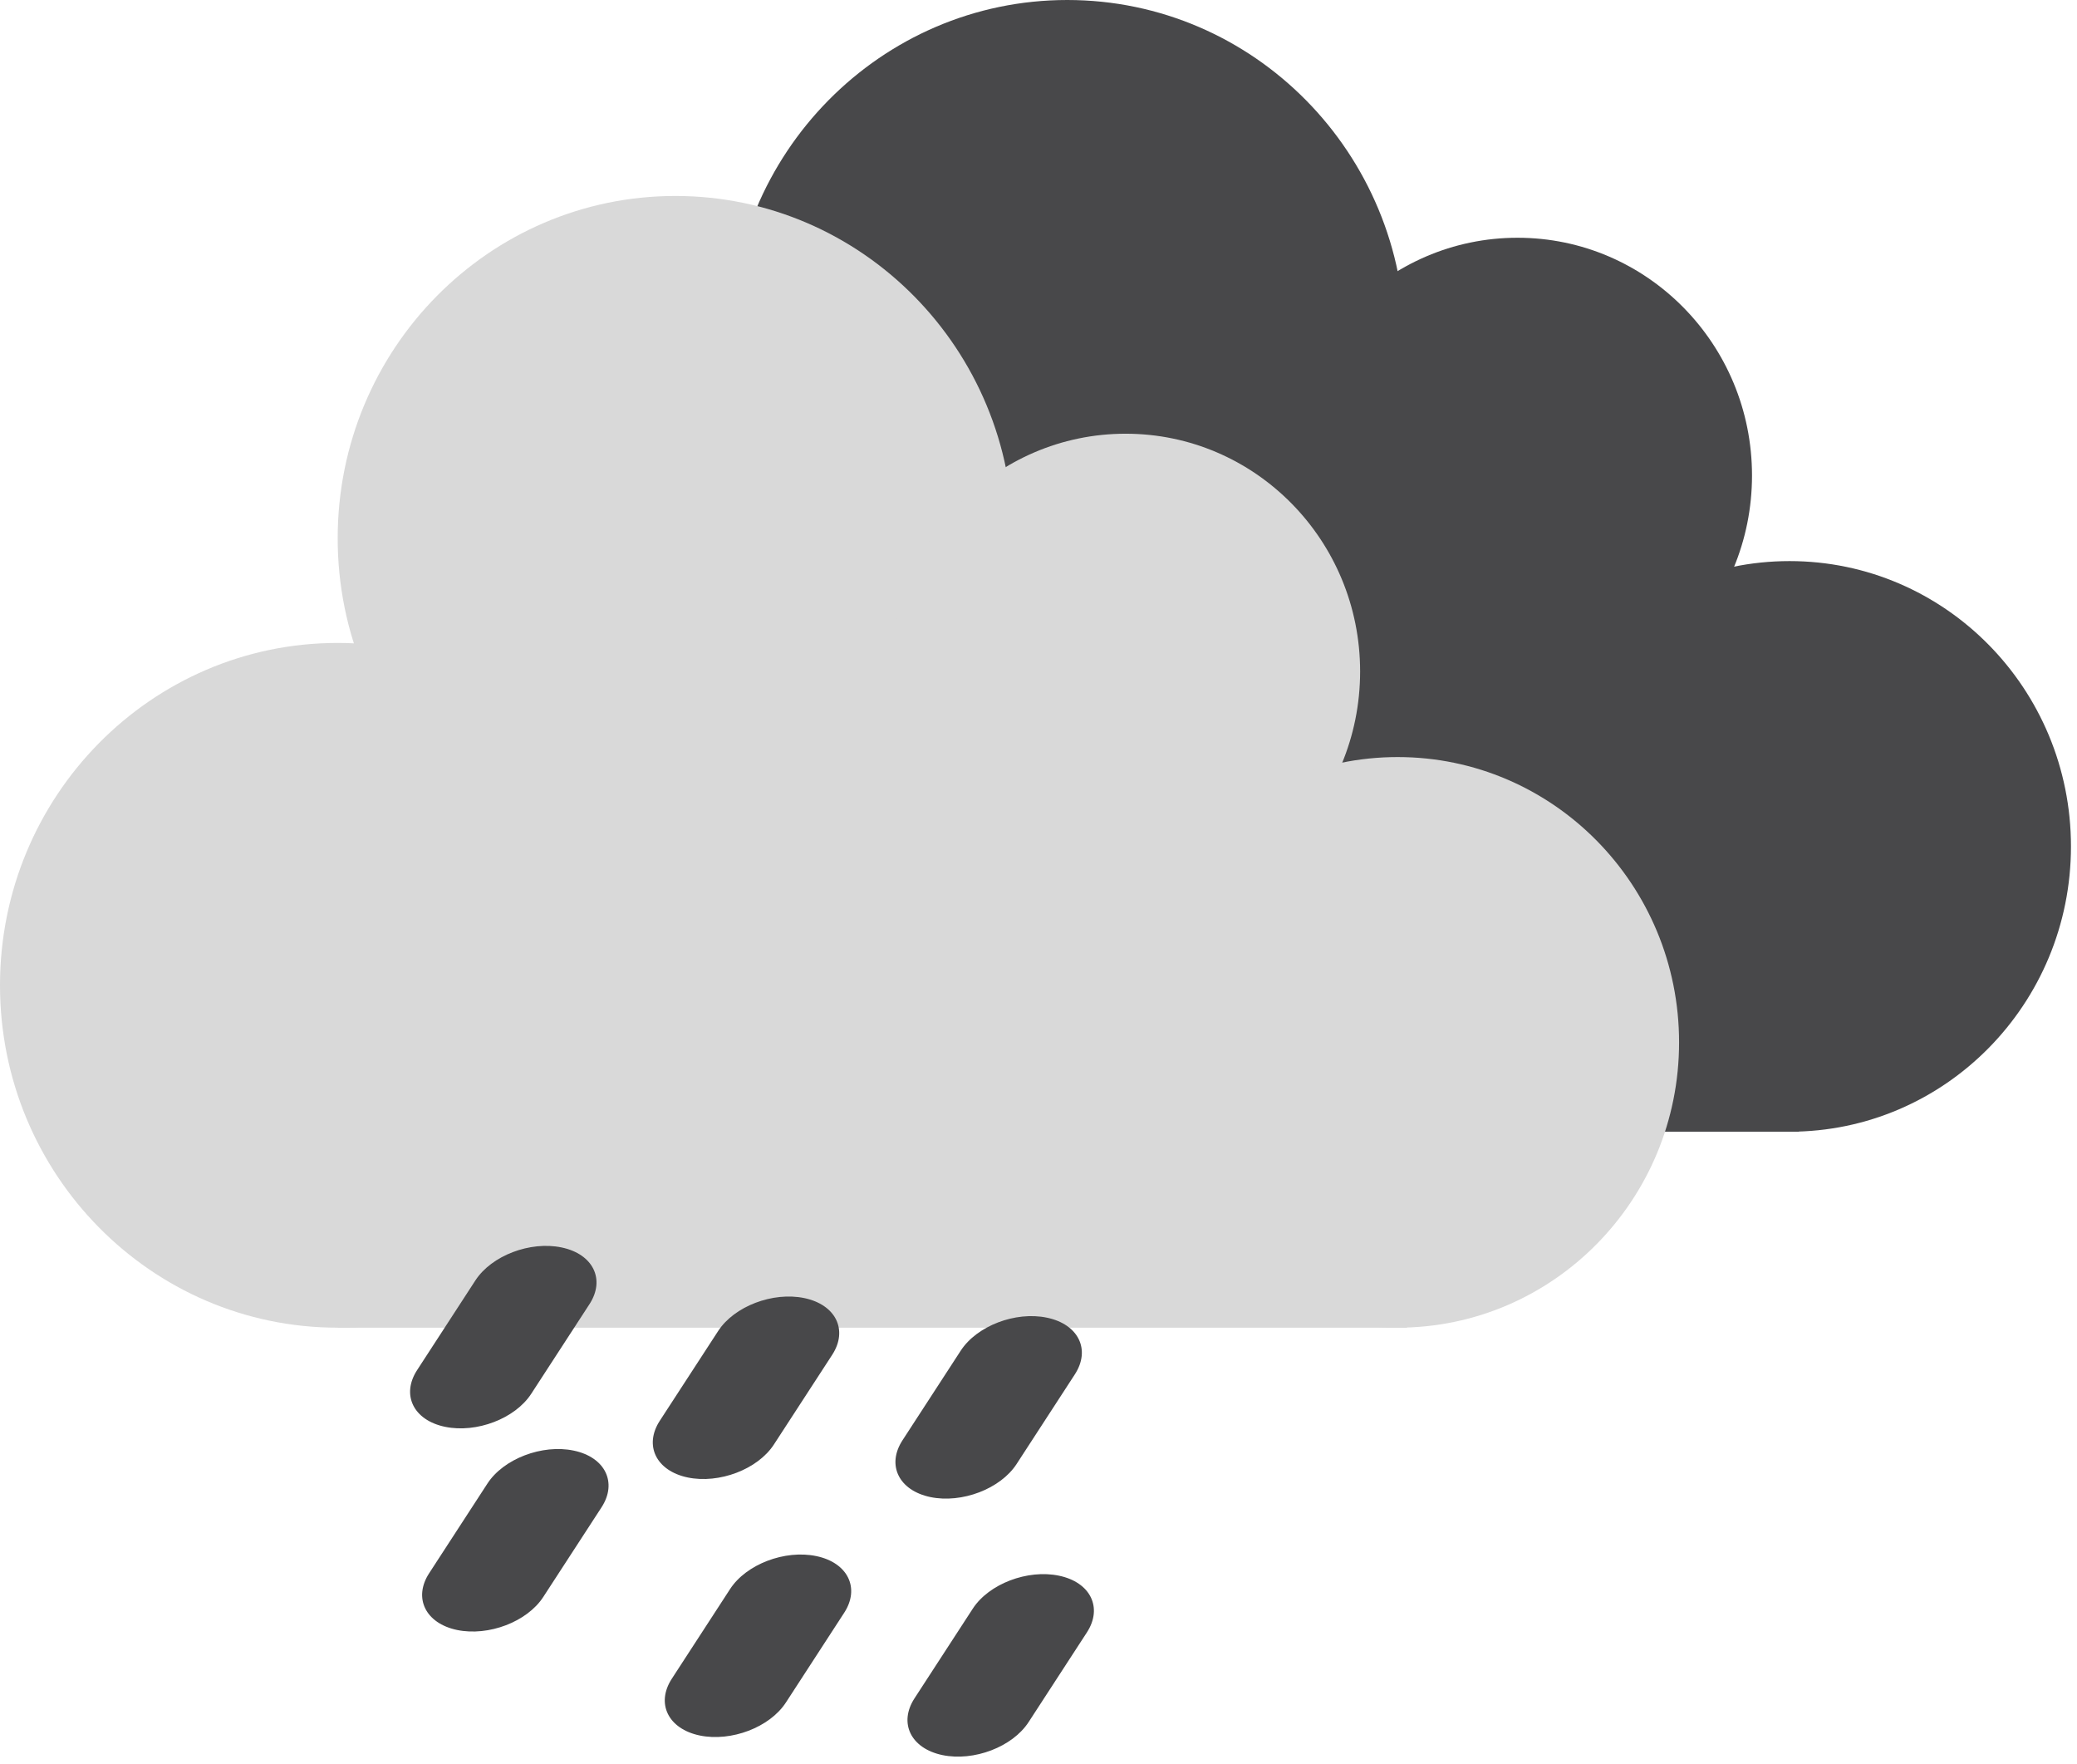 <svg viewBox="0 0 53 45" fill="none" xmlns="http://www.w3.org/2000/svg">
    <path
        d="M18.617 28.875C23.376 28.875 27.234 24.964 27.234 20.14C27.234 15.315 23.376 11.404 18.617 11.404C13.858 11.404 10 15.315 10 20.14C10 24.964 13.858 28.875 18.617 28.875Z"
        fill="#48484A" />
    <path
        d="M27.234 17.471C31.993 17.471 35.851 13.56 35.851 8.735C35.851 3.911 31.993 0 27.234 0C22.475 0 18.617 3.911 18.617 8.735C18.617 13.56 22.475 17.471 27.234 17.471Z"
        fill="#48484A" />
    <path
        d="M38.723 18.198C42.028 18.198 44.707 15.483 44.707 12.132C44.707 8.782 42.028 6.066 38.723 6.066C35.418 6.066 32.739 8.782 32.739 12.132C32.739 15.483 35.418 18.198 38.723 18.198Z"
        fill="#48484A" />
    <path
        d="M45.665 28.875C49.631 28.875 52.846 25.616 52.846 21.596C52.846 17.575 49.631 14.316 45.665 14.316C41.699 14.316 38.484 17.575 38.484 21.596C38.484 25.616 41.699 28.875 45.665 28.875Z"
        fill="#48484A" />
    <path d="M45.904 14.802H18.617V28.875H45.904V14.802Z" fill="#48484A" />
    <path
        d="M8.617 33.875C13.376 33.875 17.234 29.964 17.234 25.14C17.234 20.315 13.376 16.404 8.617 16.404C3.858 16.404 0 20.315 0 25.14C0 29.964 3.858 33.875 8.617 33.875Z"
        fill="#D9D9D9" />
    <path
        d="M17.234 22.471C21.993 22.471 25.851 18.56 25.851 13.735C25.851 8.911 21.993 5 17.234 5C12.475 5 8.617 8.911 8.617 13.735C8.617 18.56 12.475 22.471 17.234 22.471Z"
        fill="#D9D9D9" />
    <path
        d="M28.723 23.198C32.028 23.198 34.707 20.483 34.707 17.132C34.707 13.782 32.028 11.066 28.723 11.066C25.418 11.066 22.739 13.782 22.739 17.132C22.739 20.483 25.418 23.198 28.723 23.198Z"
        fill="#D9D9D9" />
    <path
        d="M35.665 33.875C39.631 33.875 42.846 30.616 42.846 26.596C42.846 22.575 39.631 19.316 35.665 19.316C31.699 19.316 28.484 22.575 28.484 26.596C28.484 30.616 31.699 33.875 35.665 33.875Z"
        fill="#D9D9D9" />
    <path d="M35.904 19.802H8.617V33.875H35.904V19.802Z" fill="#D9D9D9" />
    <path
        d="M15.042 33.275C15.453 32.643 15.134 31.995 14.33 31.828C13.526 31.66 12.542 32.037 12.131 32.669L10.644 34.957C10.233 35.589 10.552 36.237 11.355 36.404C12.159 36.572 13.144 36.195 13.555 35.563L15.042 33.275Z"
        fill="#48484A" />
    <path
        d="M21.236 34.567C21.646 33.935 21.328 33.288 20.524 33.12C19.72 32.953 18.735 33.329 18.325 33.961L16.837 36.249C16.426 36.881 16.745 37.529 17.549 37.697C18.353 37.864 19.337 37.488 19.748 36.856L21.236 34.567Z"
        fill="#48484A" />
    <path
        d="M27.427 35.067C27.838 34.435 27.519 33.787 26.716 33.62C25.912 33.452 24.927 33.829 24.516 34.461L23.029 36.749C22.618 37.381 22.937 38.029 23.741 38.197C24.544 38.364 25.529 37.987 25.94 37.355L27.427 35.067Z"
        fill="#48484A" />
    <path
        d="M15.35 38.458C15.76 37.826 15.442 37.178 14.638 37.011C13.834 36.843 12.849 37.22 12.438 37.852L10.951 40.14C10.54 40.772 10.859 41.42 11.663 41.588C12.467 41.755 13.451 41.379 13.862 40.747L15.35 38.458Z"
        fill="#48484A" />
    <path
        d="M21.541 41.15C21.952 40.519 21.634 39.87 20.83 39.703C20.026 39.535 19.041 39.912 18.63 40.544L17.143 42.832C16.732 43.464 17.051 44.112 17.855 44.28C18.659 44.447 19.643 44.071 20.054 43.439L21.541 41.15Z"
        fill="#48484A" />
    <path
        d="M27.735 41.65C28.145 41.019 27.827 40.37 27.023 40.203C26.219 40.035 25.234 40.412 24.823 41.044L23.336 43.332C22.925 43.964 23.244 44.612 24.048 44.78C24.852 44.947 25.836 44.571 26.247 43.939L27.735 41.65Z"
        fill="#48484A" />
</svg>
